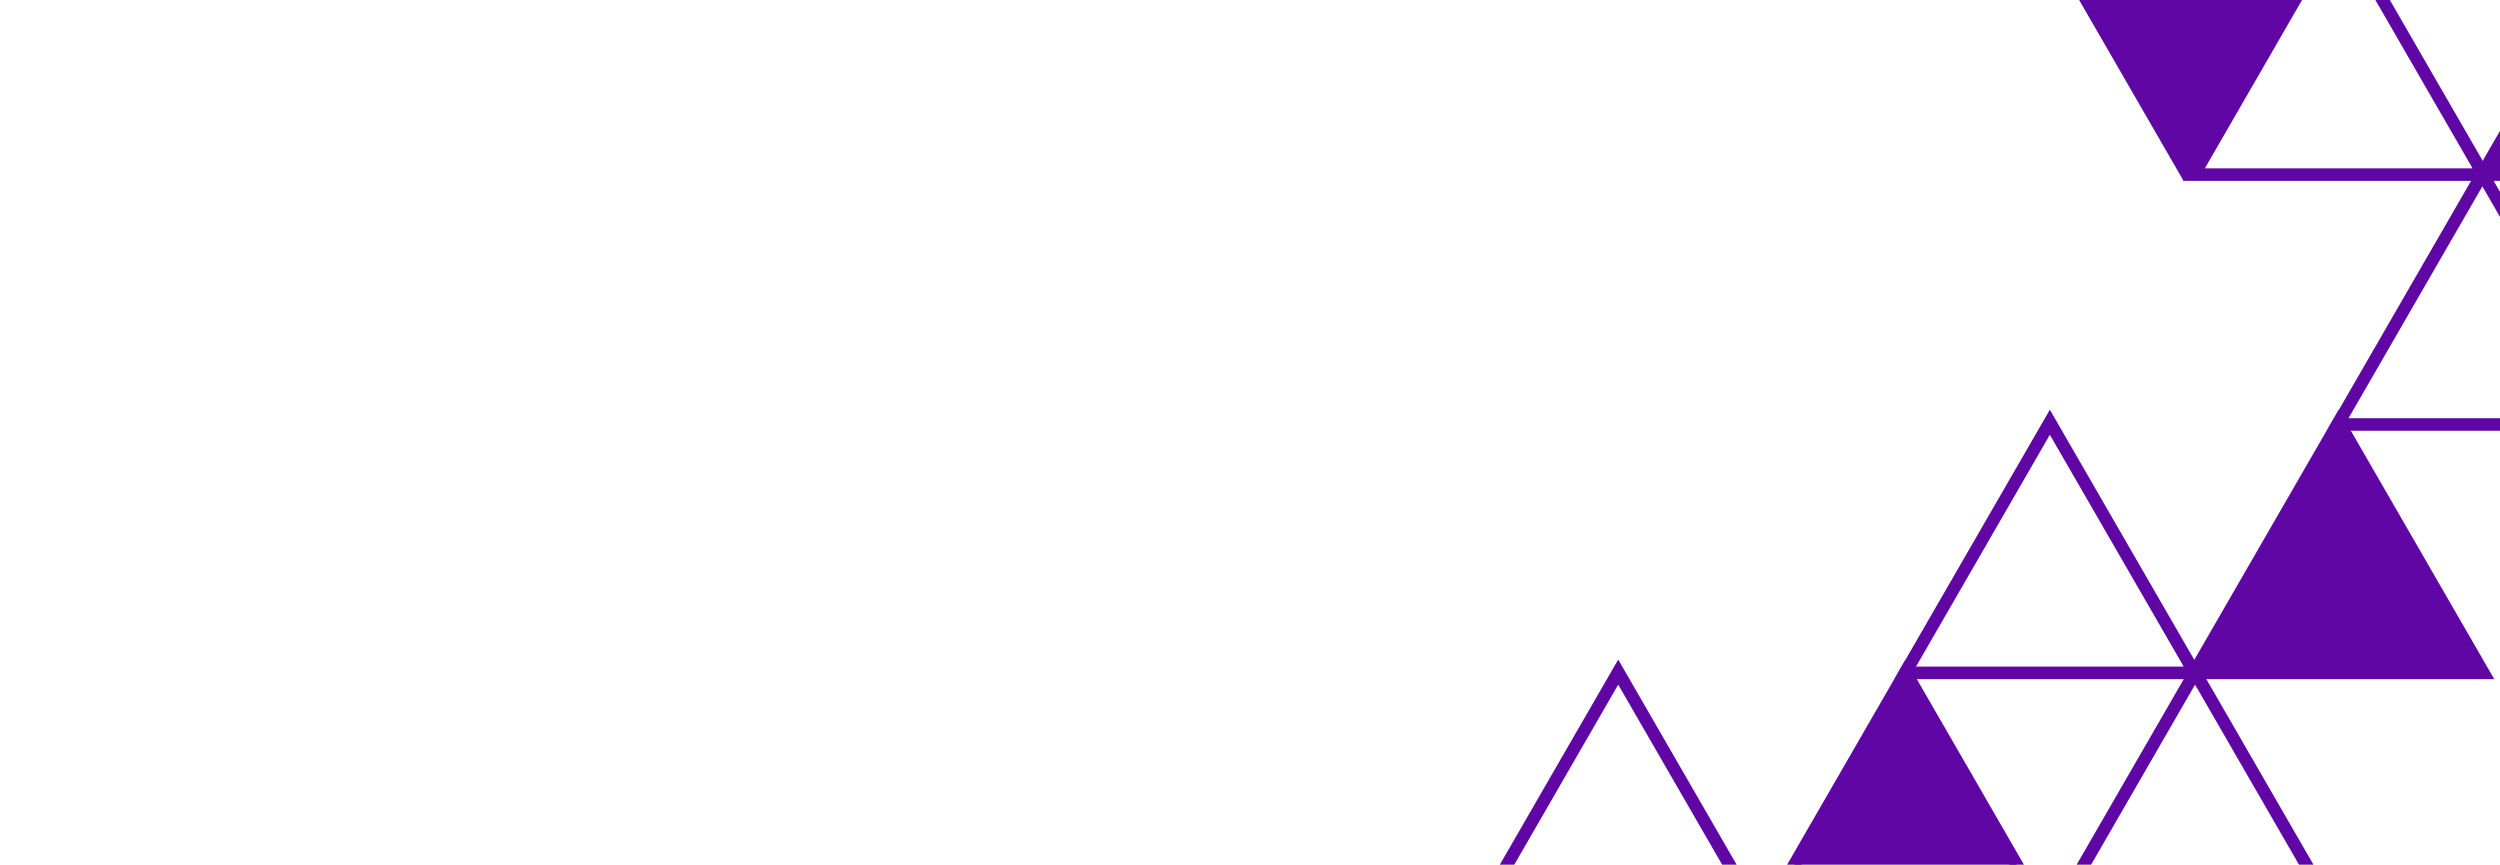 <svg width="399" height="138" viewBox="0 0 399 138" fill="none" xmlns="http://www.w3.org/2000/svg">
<g clip-path="url(#clip0_337_1193)">
<path d="M396.186 27.744L419.28 67.745H373.091L396.186 27.744Z" stroke="#5F06A5" stroke-width="2"/>
<path d="M304.122 107.268L327.217 147.27H281.027L304.122 107.268Z" fill="#5F06A5" stroke="#5F06A5" stroke-width="2"/>
<path d="M327.157 67.39L350.252 107.391H304.063L327.157 67.39Z" stroke="#5F06A5" stroke-width="2"/>
<path d="M373.258 67.389L396.353 107.391H350.163L373.258 67.389Z" fill="#5F06A5" stroke="#5F06A5" stroke-width="2"/>
<path d="M348.555 26.967L325.46 -13.034L371.65 -13.034L348.555 26.967Z" fill="#5F06A5" stroke="#5F06A5" stroke-width="2"/>
<path d="M373.258 -12.135L396.353 27.866H350.163L373.258 -12.135Z" stroke="#5F06A5" stroke-width="2"/>
<path d="M419.221 -12.135L442.316 27.866H396.126L419.221 -12.135Z" fill="#5F06A5" stroke="#5F06A5" stroke-width="2"/>
<path d="M350.331 107.268L373.426 147.27H327.236L350.331 107.268Z" stroke="#5F06A5" stroke-width="2"/>
<path d="M258.267 107.268L281.362 147.27H235.173L258.267 107.268Z" stroke="#5F06A5" stroke-width="2"/>
</g>
<defs>
<clipPath id="clip0_337_1193">
<rect width="399" height="138" fill="white"/>
</clipPath>
</defs>
</svg>
